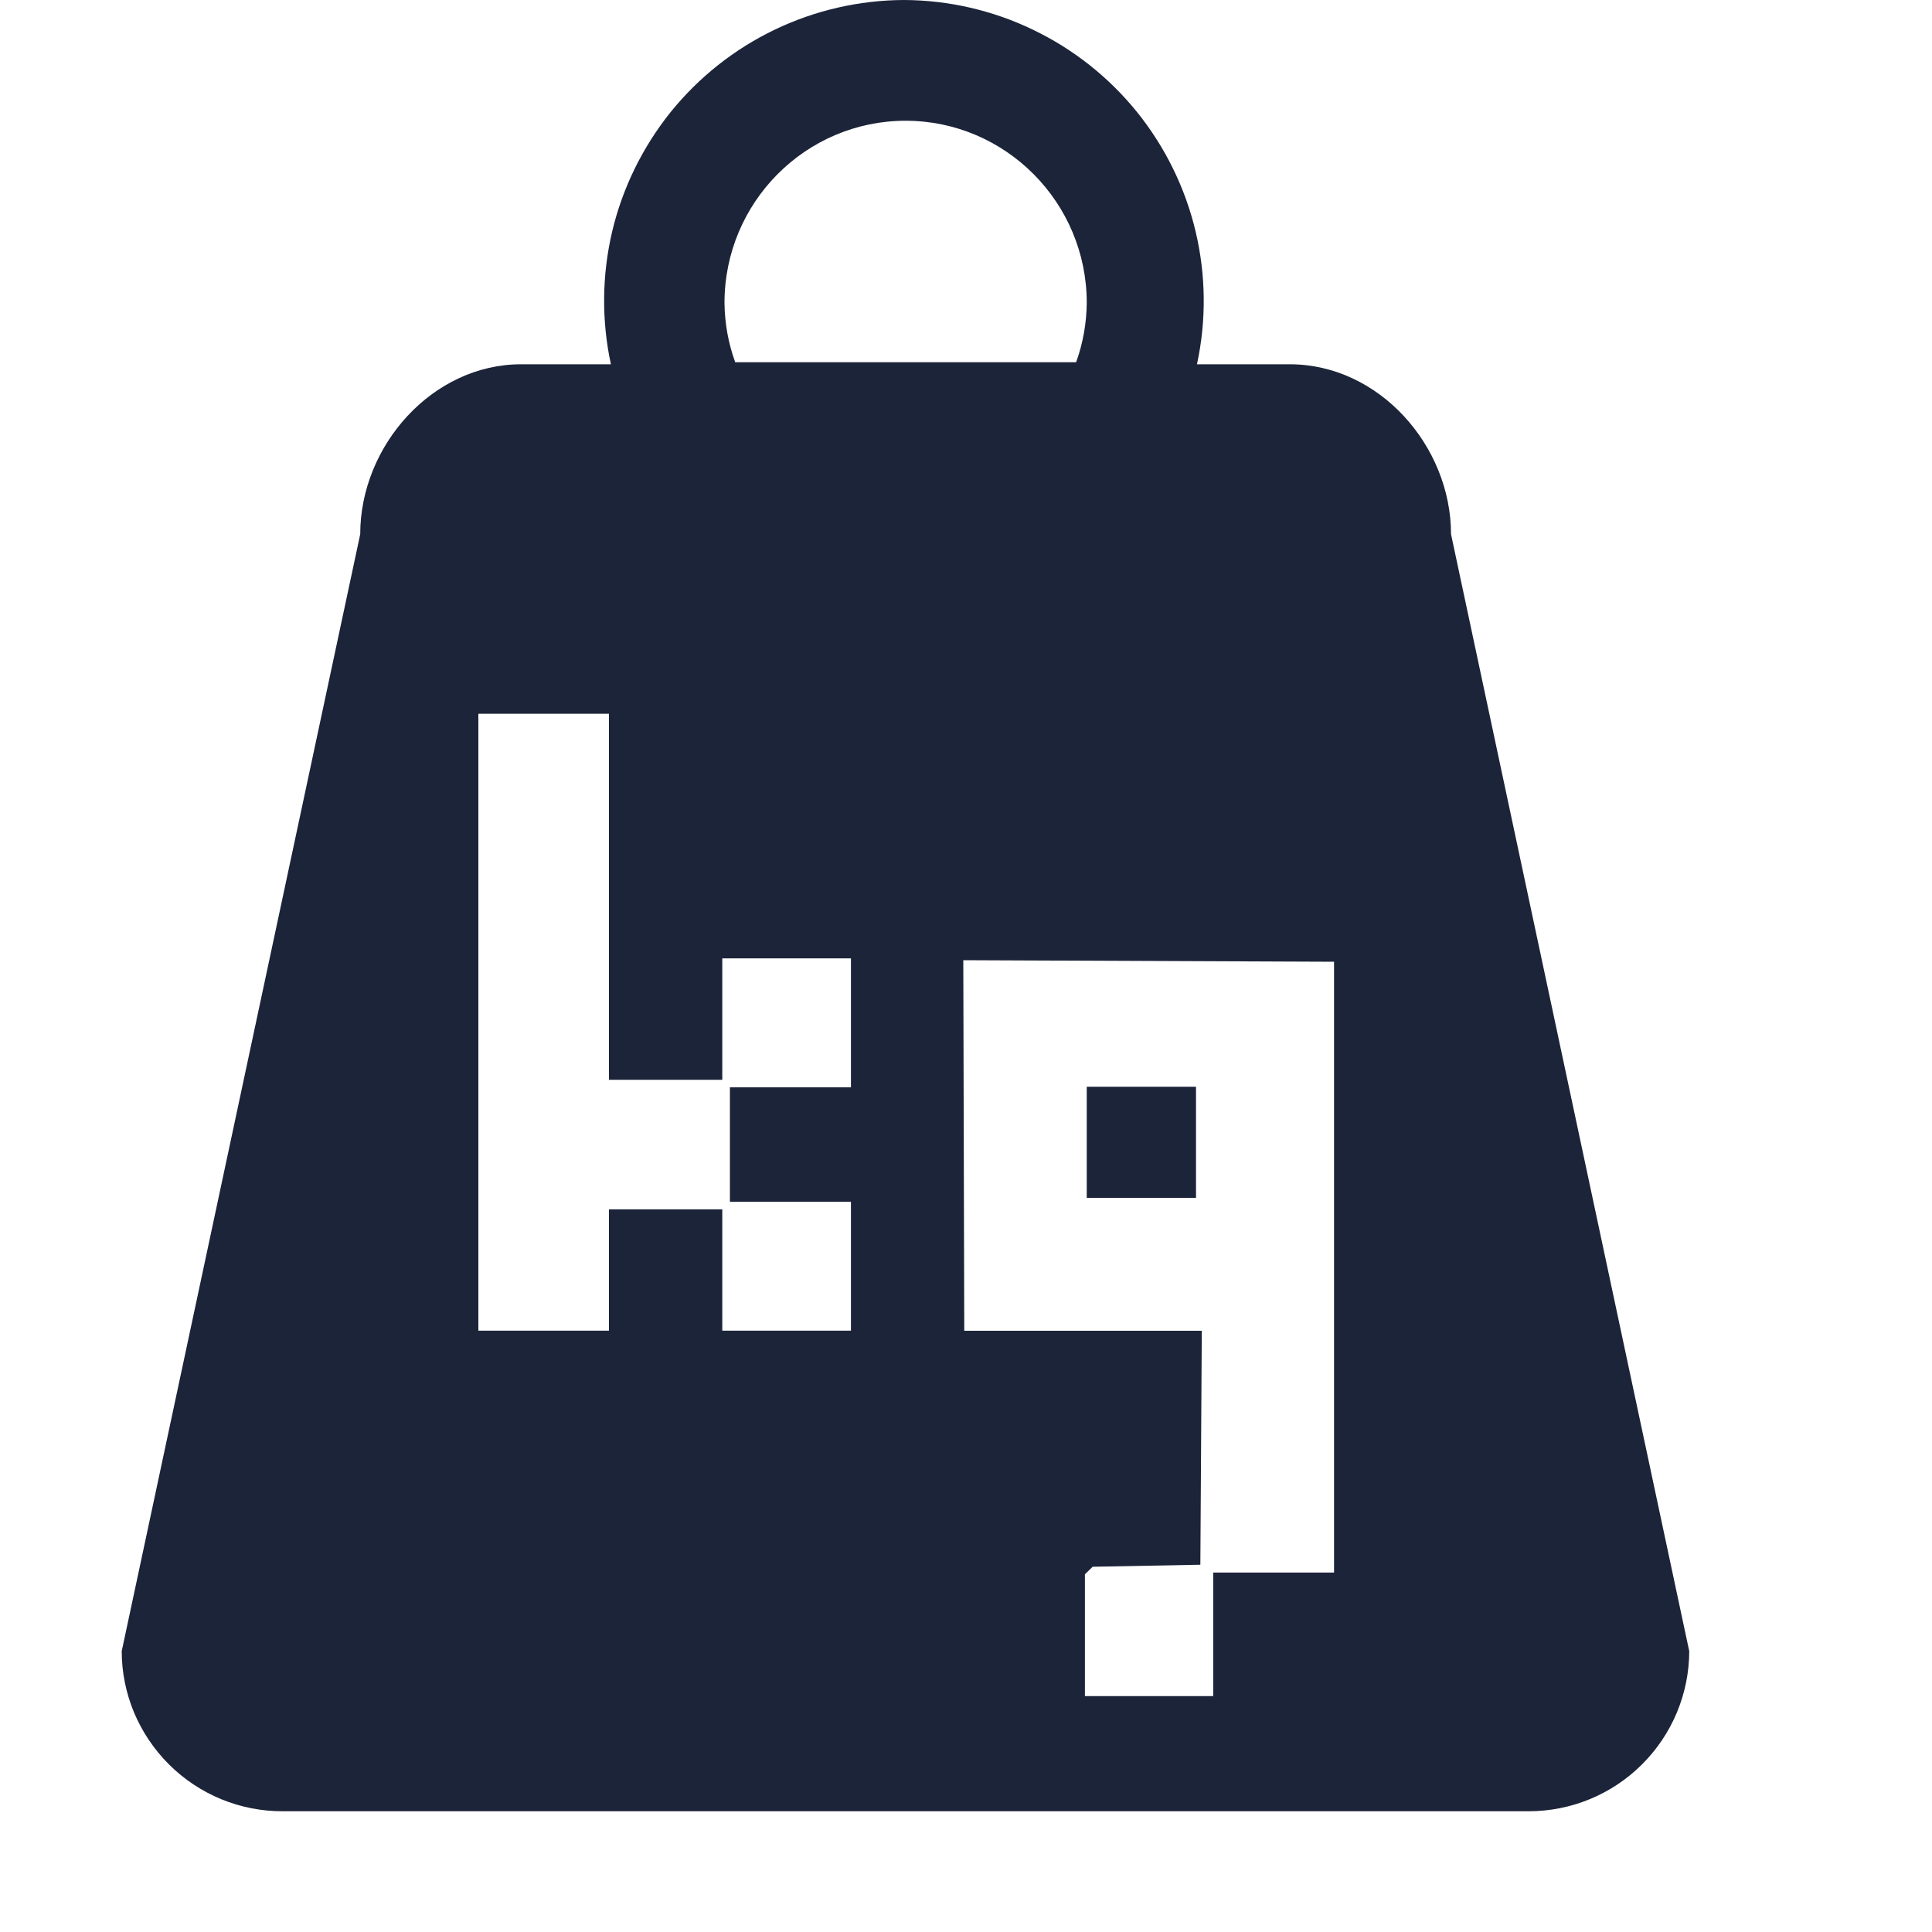 <svg width="20" height="20" viewBox="0 0 20 20" fill="none" xmlns="http://www.w3.org/2000/svg">
<path fill-rule="evenodd" clip-rule="evenodd" d="M11.25 11.25H12.381V12.4H11.25V11.25Z" fill="#1C2439"/>
<path fill-rule="evenodd" clip-rule="evenodd" d="M15.021 5.53C15.021 4.615 14.275 3.771 13.352 3.771H12.391C12.489 3.318 12.484 2.848 12.377 2.397C12.27 1.946 12.063 1.524 11.773 1.163C11.482 0.802 11.114 0.51 10.696 0.309C10.278 0.107 9.821 0.002 9.357 0C8.893 0.002 8.436 0.107 8.018 0.308C7.6 0.509 7.232 0.801 6.941 1.162C6.651 1.524 6.444 1.946 6.337 2.397C6.231 2.848 6.226 3.318 6.324 3.771H5.394C4.475 3.771 3.729 4.615 3.729 5.53L1.26 17.093C1.26 17.311 1.304 17.527 1.388 17.729C1.473 17.93 1.596 18.113 1.751 18.267C1.906 18.421 2.09 18.543 2.292 18.626C2.495 18.709 2.711 18.751 2.93 18.75H15.821C16.262 18.751 16.685 18.577 16.997 18.266C17.31 17.955 17.486 17.533 17.487 17.093L15.021 5.53ZM7.5 3.135C7.5 2.095 8.341 1.25 9.375 1.25C10.407 1.25 11.25 2.095 11.25 3.135C11.248 3.345 11.211 3.553 11.14 3.75H7.611C7.539 3.553 7.502 3.345 7.5 3.135ZM8.809 11.256H7.556V12.441H8.809V13.775H7.477V12.519H6.304V13.775H4.952V7.389H6.304V11.178H7.477V9.921H8.809V11.256ZM13.809 16.279H12.559V17.558H11.231V16.297L11.311 16.219L12.426 16.198L12.441 13.776H9.982L9.972 9.94L13.81 9.956V16.279H13.809Z" fill="#1C2439"/>
</svg>
